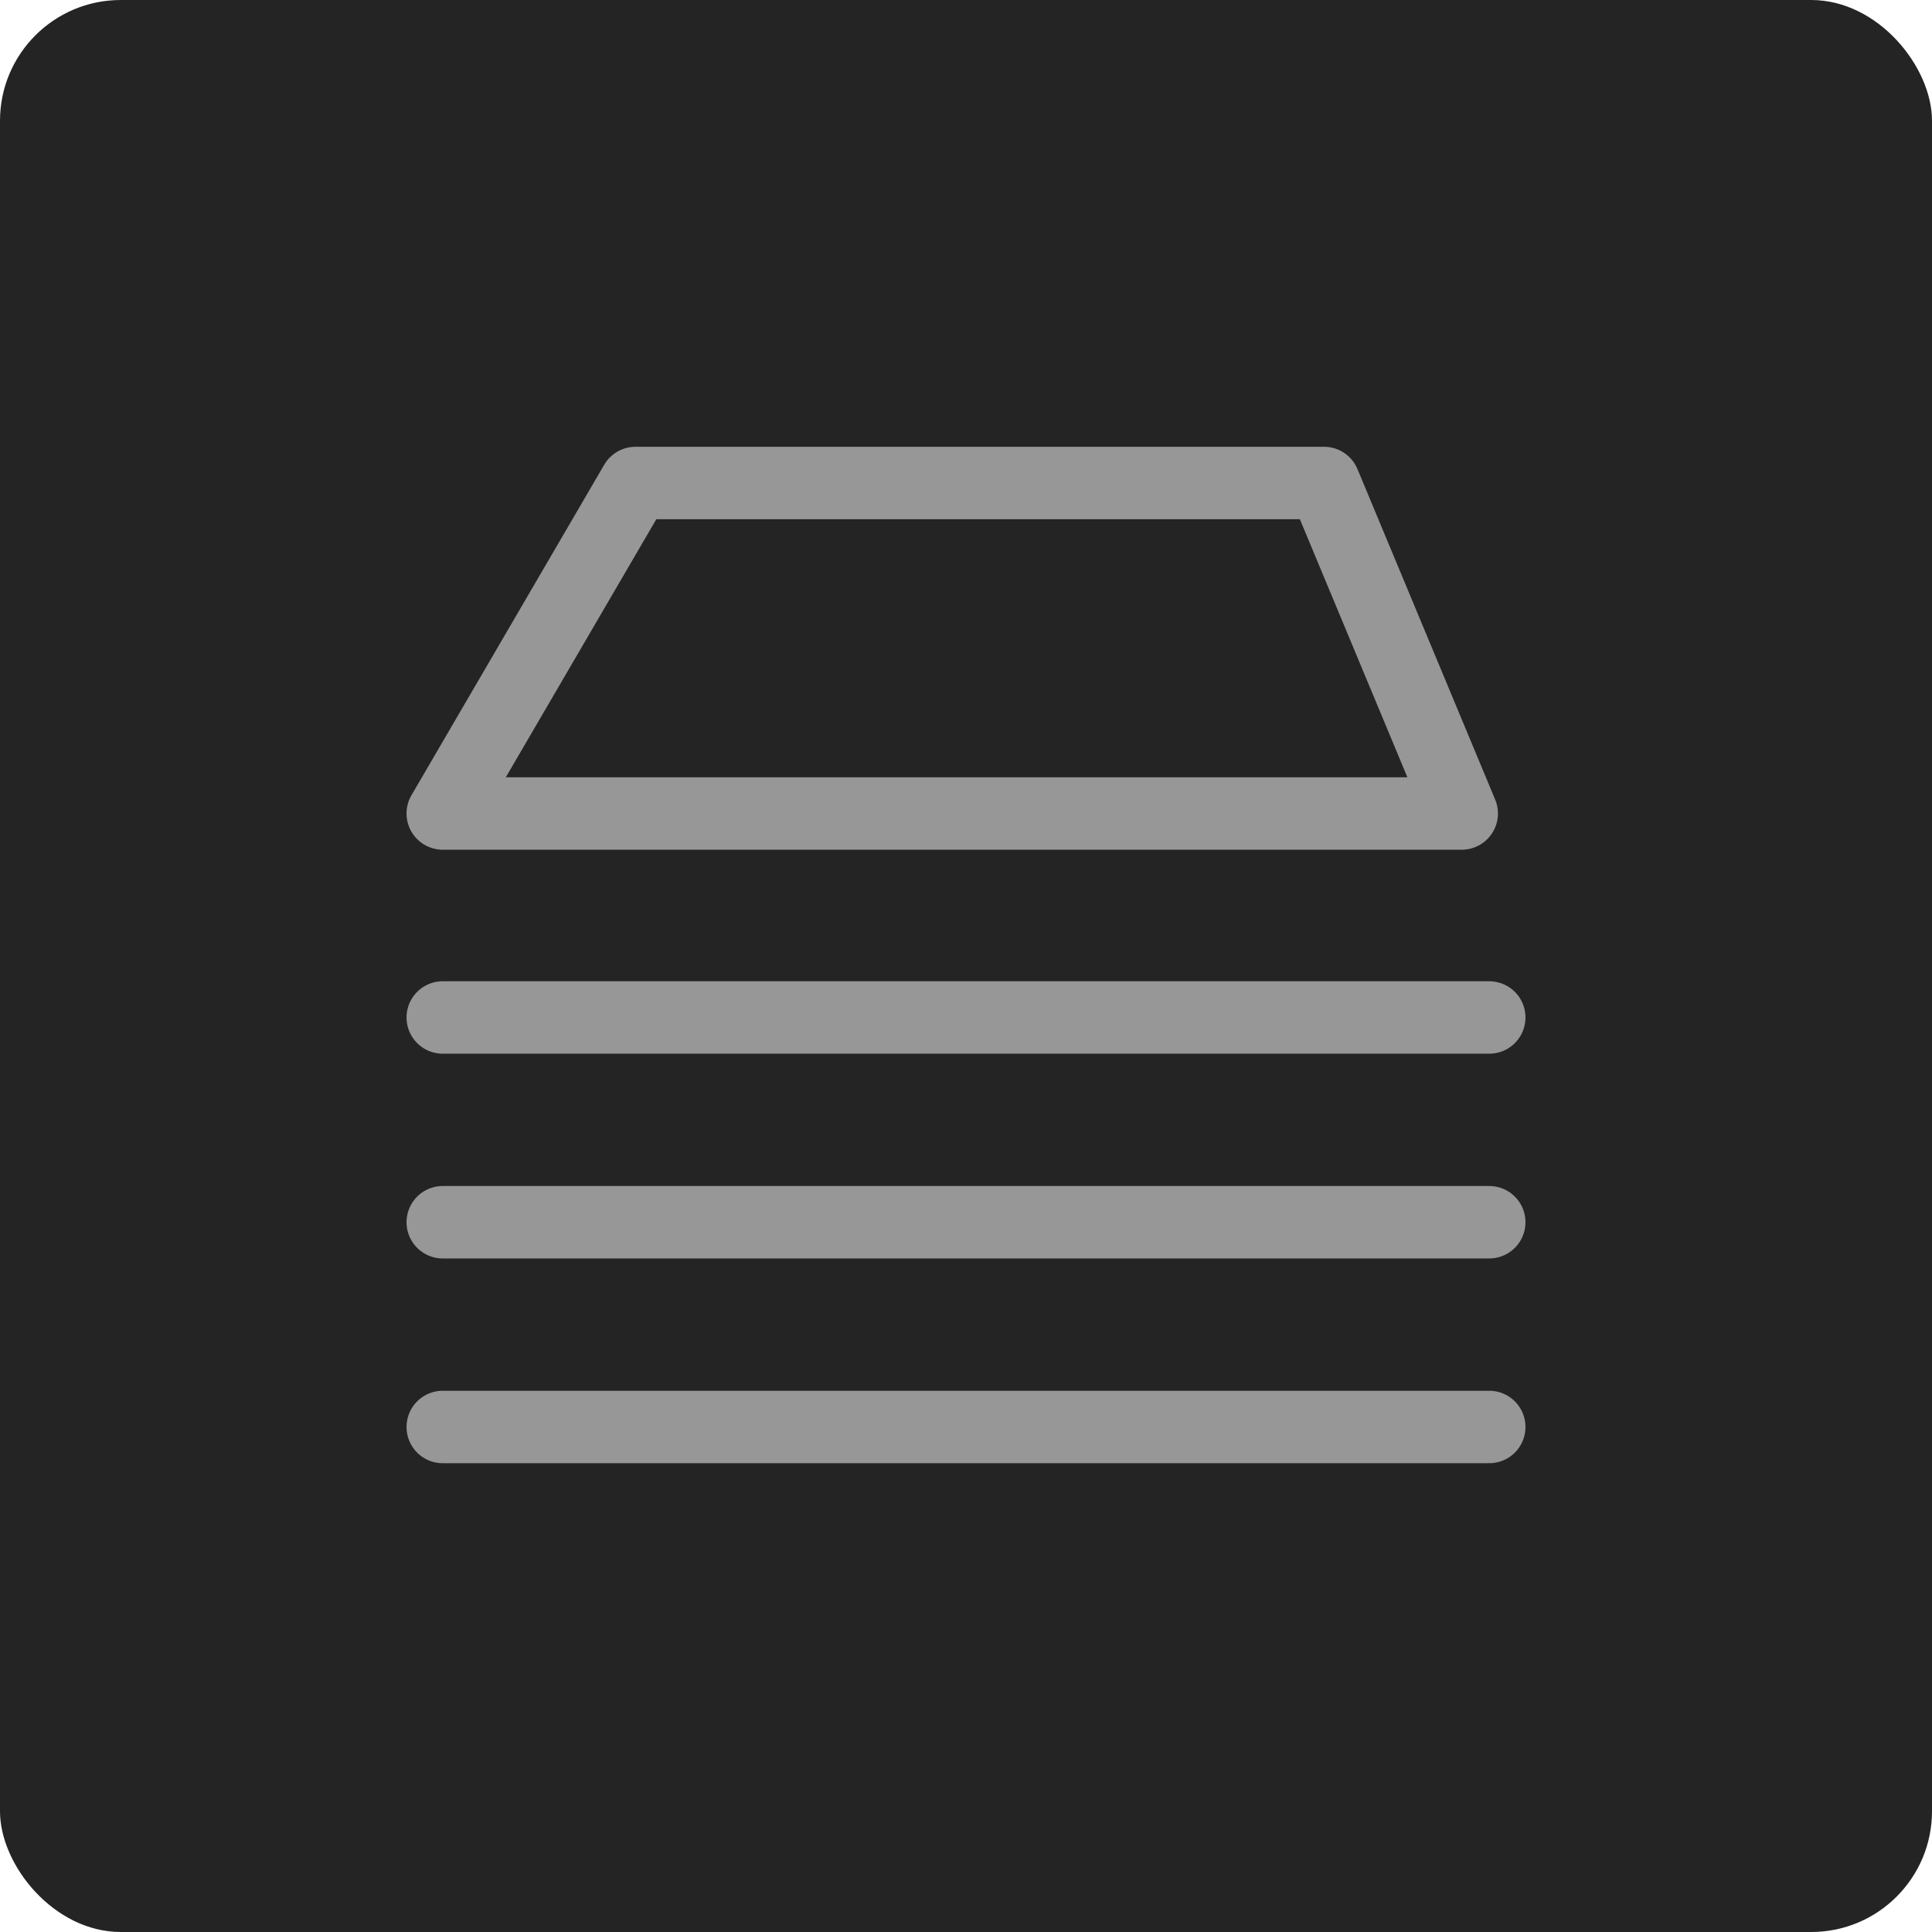 <?xml version="1.0" encoding="UTF-8"?>
<svg width="48px" height="48px" viewBox="0 0 48 48" version="1.1" xmlns="http://www.w3.org/2000/svg" xmlns:xlink="http://www.w3.org/1999/xlink">
    <!-- Generator: Sketch 59.1 (86144) - https://sketch.com -->
    <title>编组 8</title>
    <desc>Created with Sketch.</desc>
    <g id="页面1" stroke="none" stroke-width="1" fill="none" fill-rule="evenodd">
        <g id="编组-8">
            <rect id="矩形复制-26备份-3" fill="#242424" x="0" y="0" width="48" height="48" rx="3"></rect>
            <g id="编组-6备份" transform="translate(11, 12)" stroke="#979797" stroke-linejoin="round" stroke-width="1.8">
                <polygon id="路径-30" points="4.789 0 0 8.211 25.316 8.211 21.895 0"></polygon>
                <line x1="0" y1="13.279" x2="26" y2="13.279" id="路径-31" stroke-linecap="round"></line>
                <line x1="-4.42007542e-15" y1="18.366" x2="26" y2="18.366" id="路径-32" stroke-linecap="round"></line>
                <line x1="0" y1="23.453" x2="26" y2="23.453" id="路径-33" stroke-linecap="round"></line>
            </g>
        </g>
    </g>
</svg>